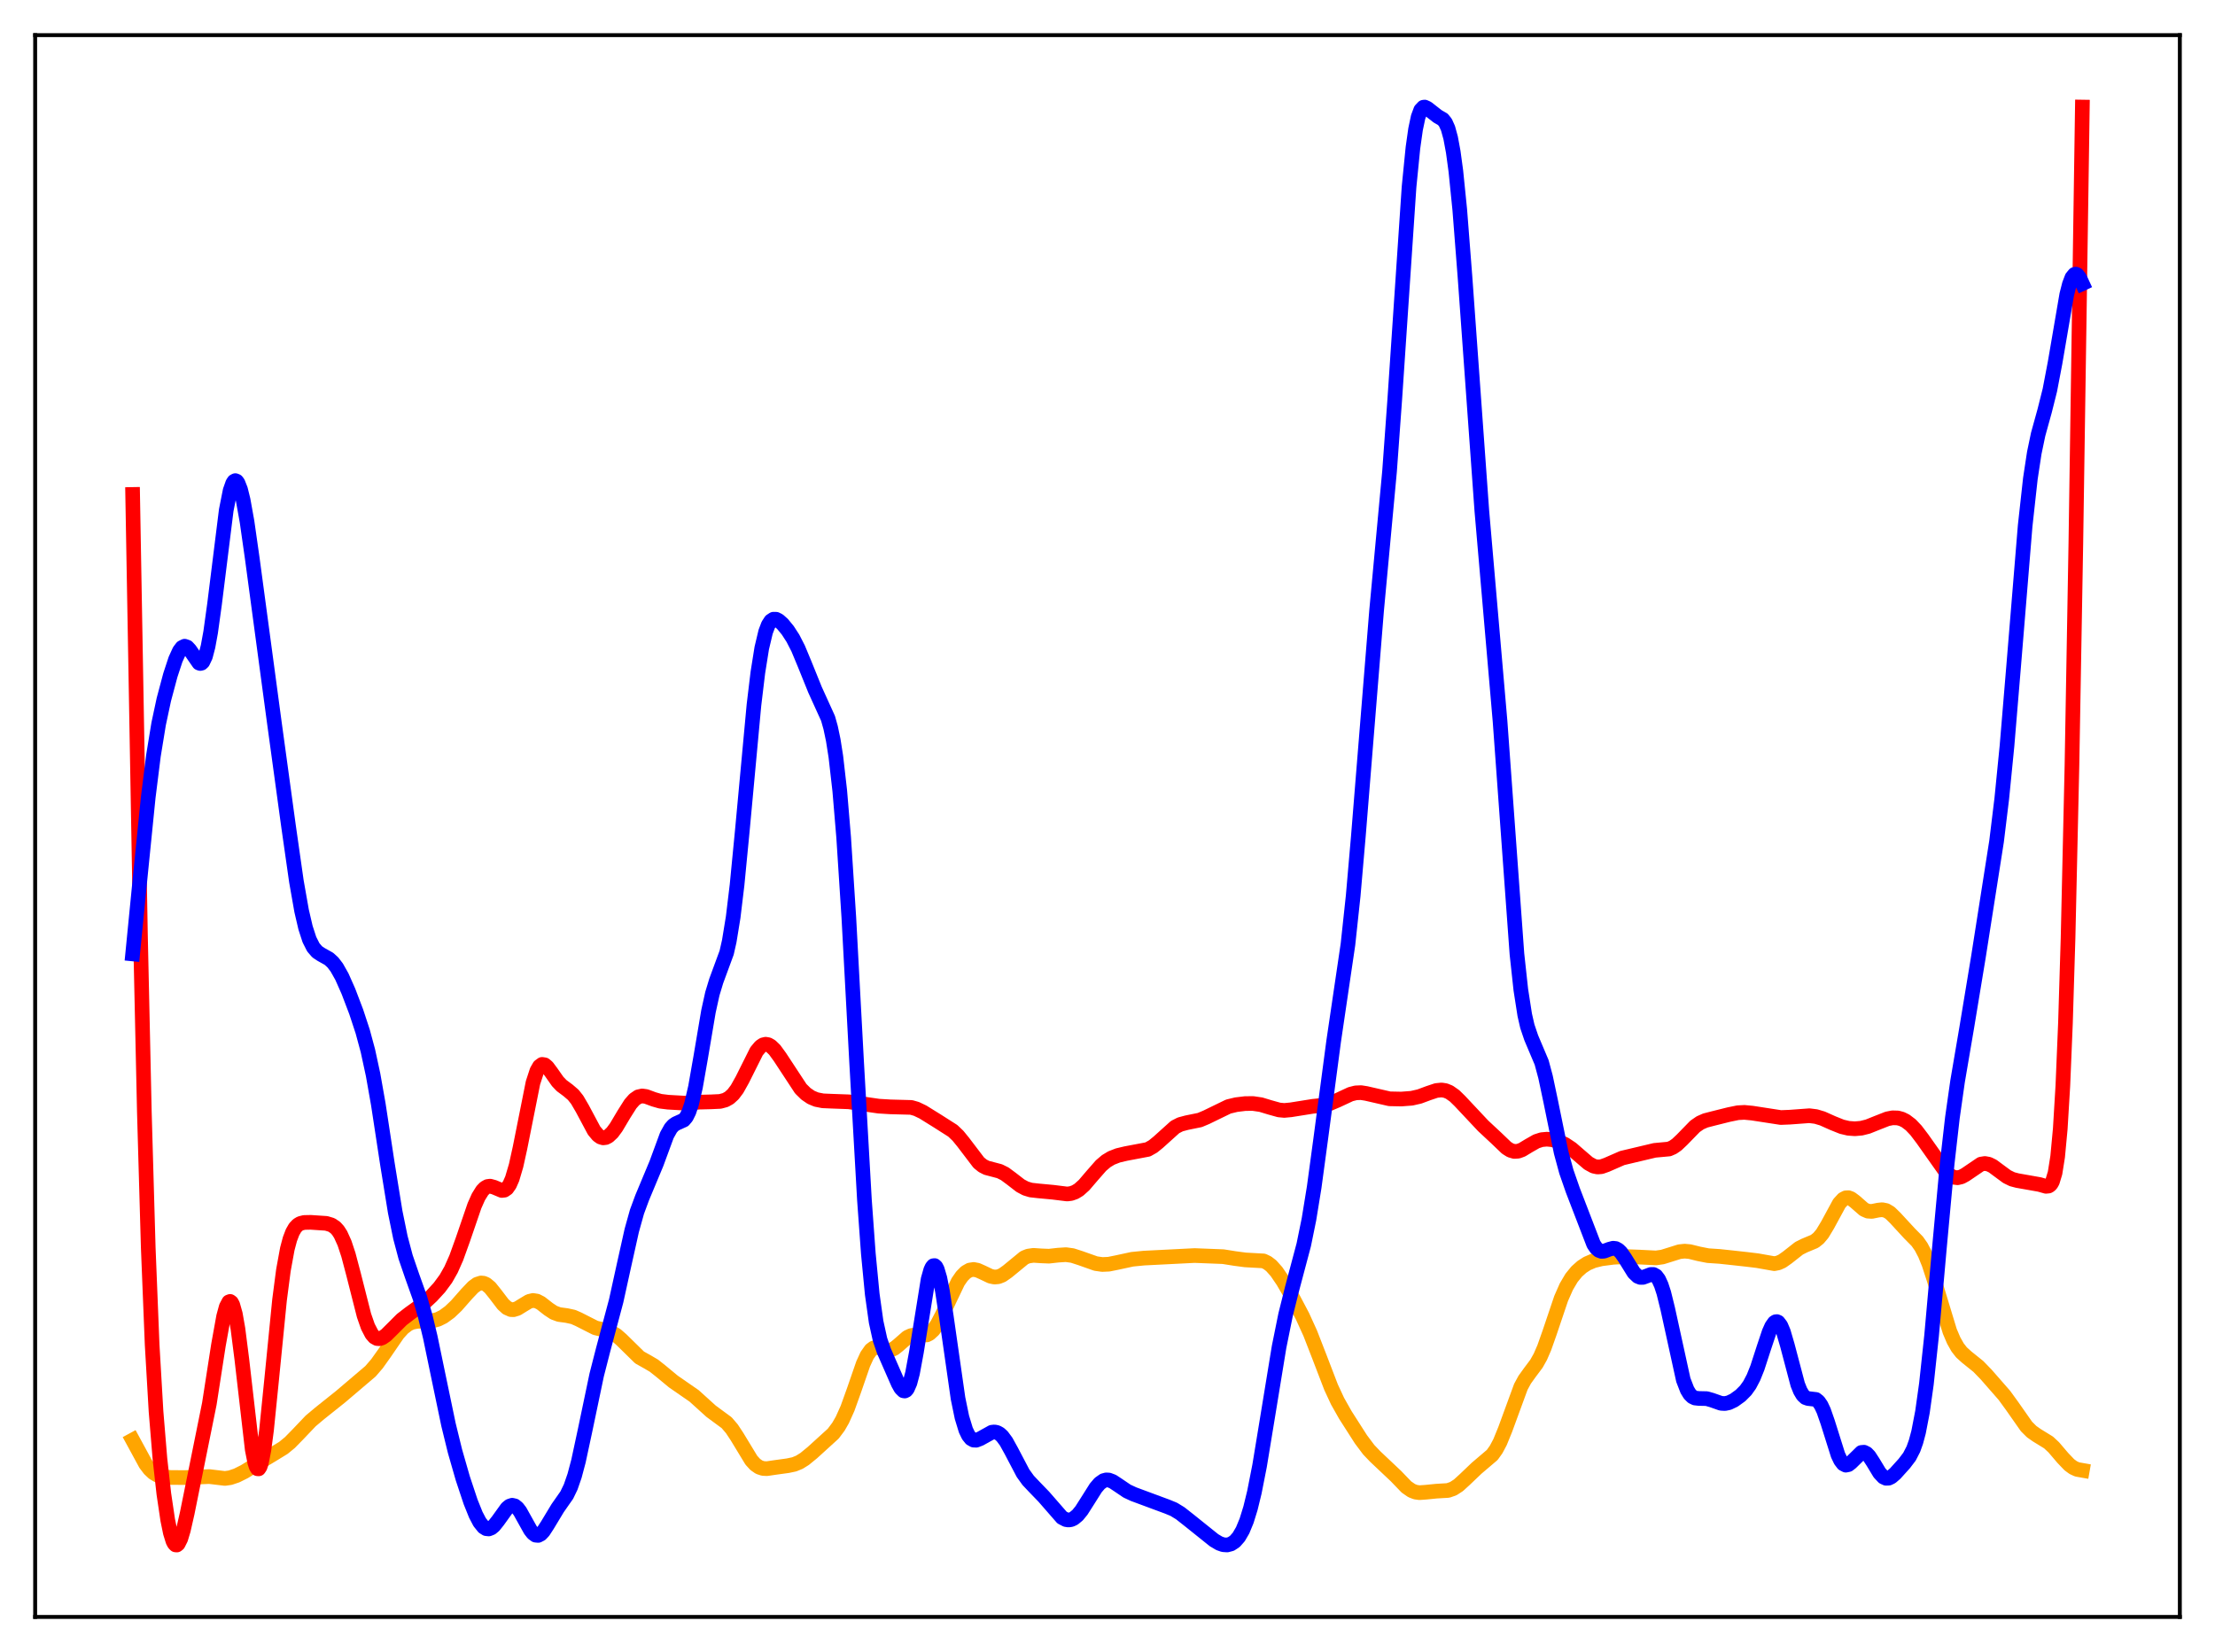 <?xml version="1.0" encoding="utf-8" standalone="no"?>
<!DOCTYPE svg PUBLIC "-//W3C//DTD SVG 1.1//EN"
  "http://www.w3.org/Graphics/SVG/1.1/DTD/svg11.dtd">
<svg xmlns:xlink="http://www.w3.org/1999/xlink" width="453.6pt" height="338.4pt" viewBox="0 0 453.6 338.4" xmlns="http://www.w3.org/2000/svg" version="1.1">
 <defs>
  <style type="text/css">*{stroke-linejoin: round; stroke-linecap: butt}</style>
 </defs>
 <g id="figure_1">
  <g id="patch_1">
   <path d="M 0 338.4 
L 453.6 338.4 
L 453.6 0 
L 0 0 
z
" style="fill: #ffffff"/>
  </g>
  <g id="axes_1">
   <g id="patch_2">
    <path d="M 7.2 331.2 
L 446.4 331.2 
L 446.4 7.2 
L 7.2 7.2 
z
" style="fill: #ffffff"/>
   </g>
   <g id="matplotlib.axis_1"/>
   <g id="matplotlib.axis_2"/>
   <g id="line2d_1">
    <path d="M 27.164 294.972 
L 29.825 299.868 
L 30.624 300.922 
L 31.423 301.676 
L 32.221 302.156 
L 33.286 302.481 
L 34.883 302.635 
L 37.811 302.659 
L 42.868 302.453 
L 46.063 302.835 
L 47.127 302.684 
L 48.458 302.239 
L 50.055 301.442 
L 52.717 299.799 
L 55.645 298.042 
L 58.041 296.572 
L 59.372 295.478 
L 60.969 293.845 
L 63.631 291.048 
L 65.494 289.485 
L 69.753 286.084 
L 75.875 280.877 
L 77.206 279.331 
L 78.803 277.086 
L 81.465 273.2 
L 82.529 272.021 
L 83.594 271.213 
L 84.393 270.854 
L 85.457 270.643 
L 87.321 270.63 
L 88.652 270.527 
L 89.716 270.229 
L 90.781 269.698 
L 92.112 268.723 
L 93.443 267.455 
L 95.572 265.036 
L 96.903 263.633 
L 97.702 263.051 
L 98.5 262.796 
L 99.033 262.844 
L 99.565 263.077 
L 100.364 263.747 
L 101.428 265.071 
L 103.025 267.167 
L 103.824 267.892 
L 104.623 268.25 
L 105.155 268.274 
L 105.953 268.027 
L 107.018 267.368 
L 108.349 266.569 
L 109.148 266.378 
L 109.946 266.501 
L 110.745 266.914 
L 112.342 268.16 
L 113.407 268.863 
L 114.471 269.256 
L 116.068 269.472 
L 117.399 269.762 
L 118.464 270.229 
L 121.924 271.986 
L 123.788 272.434 
L 125.119 272.853 
L 126.183 273.471 
L 127.248 274.398 
L 130.975 278.057 
L 132.572 278.948 
L 133.903 279.729 
L 135.233 280.78 
L 137.895 282.983 
L 142.154 285.931 
L 145.615 289.065 
L 148.809 291.418 
L 149.873 292.661 
L 150.938 294.277 
L 153.866 299.101 
L 154.665 299.975 
L 155.463 300.53 
L 156.262 300.792 
L 157.06 300.83 
L 158.657 300.594 
L 161.319 300.228 
L 162.65 299.947 
L 163.715 299.509 
L 164.78 298.842 
L 166.377 297.535 
L 170.636 293.659 
L 171.7 292.239 
L 172.499 290.85 
L 173.564 288.481 
L 174.895 284.773 
L 176.758 279.385 
L 177.556 277.641 
L 178.355 276.51 
L 178.887 276.117 
L 179.42 275.98 
L 180.218 276.116 
L 181.815 276.595 
L 182.348 276.553 
L 183.146 276.2 
L 183.945 275.559 
L 185.808 273.929 
L 186.607 273.56 
L 187.405 273.454 
L 189.801 273.435 
L 190.333 273.168 
L 191.132 272.434 
L 191.93 271.291 
L 192.995 269.246 
L 196.189 262.556 
L 196.988 261.404 
L 197.786 260.599 
L 198.585 260.148 
L 199.383 260.027 
L 200.182 260.18 
L 201.247 260.657 
L 202.844 261.418 
L 203.642 261.585 
L 204.441 261.518 
L 205.239 261.201 
L 206.304 260.453 
L 209.764 257.61 
L 210.563 257.291 
L 211.628 257.137 
L 213.225 257.244 
L 214.822 257.308 
L 216.685 257.1 
L 218.282 256.996 
L 219.613 257.178 
L 221.21 257.694 
L 224.404 258.822 
L 225.735 259.011 
L 227.066 258.951 
L 228.663 258.631 
L 231.857 257.94 
L 234.253 257.704 
L 244.634 257.178 
L 250.49 257.406 
L 252.886 257.788 
L 255.015 258.07 
L 258.742 258.278 
L 259.54 258.655 
L 260.339 259.271 
L 261.404 260.463 
L 262.735 262.416 
L 264.864 266.068 
L 266.727 269.599 
L 268.324 273.113 
L 270.188 277.906 
L 272.583 284.145 
L 273.914 287.011 
L 275.511 289.838 
L 278.705 294.83 
L 280.303 296.959 
L 281.633 298.351 
L 285.892 302.375 
L 288.022 304.59 
L 289.087 305.327 
L 289.885 305.635 
L 290.684 305.748 
L 292.015 305.654 
L 294.144 305.441 
L 296.54 305.299 
L 297.604 304.928 
L 298.669 304.237 
L 300 303.023 
L 302.396 300.736 
L 305.59 298.017 
L 306.388 296.897 
L 307.187 295.395 
L 308.252 292.782 
L 311.446 284.063 
L 312.244 282.596 
L 313.309 281.117 
L 314.64 279.338 
L 315.439 277.914 
L 316.237 276.078 
L 317.302 273.068 
L 319.697 265.972 
L 320.762 263.557 
L 321.827 261.753 
L 322.892 260.447 
L 323.956 259.497 
L 325.021 258.81 
L 326.352 258.239 
L 327.949 257.848 
L 330.345 257.537 
L 333.007 257.394 
L 335.668 257.49 
L 339.129 257.665 
L 340.46 257.475 
L 342.057 256.978 
L 343.92 256.392 
L 344.985 256.276 
L 346.049 256.374 
L 347.913 256.834 
L 349.776 257.2 
L 352.172 257.36 
L 354.567 257.617 
L 357.761 257.969 
L 359.891 258.228 
L 363.351 258.841 
L 364.15 258.686 
L 364.948 258.328 
L 366.013 257.58 
L 368.409 255.695 
L 369.473 255.156 
L 371.603 254.267 
L 372.401 253.635 
L 373.2 252.682 
L 374.265 250.912 
L 376.66 246.495 
L 377.459 245.629 
L 377.991 245.353 
L 378.524 245.323 
L 379.056 245.514 
L 379.855 246.106 
L 381.718 247.736 
L 382.516 248.085 
L 383.315 248.139 
L 384.646 247.871 
L 385.444 247.787 
L 386.243 247.952 
L 387.041 248.427 
L 388.106 249.466 
L 391.034 252.641 
L 392.631 254.259 
L 393.43 255.396 
L 394.228 256.927 
L 395.027 258.907 
L 396.092 262.177 
L 399.286 272.689 
L 400.084 274.564 
L 400.883 275.984 
L 401.681 277.009 
L 402.746 277.973 
L 405.142 279.9 
L 406.739 281.551 
L 410.465 285.809 
L 412.063 288.011 
L 414.991 292.187 
L 416.055 293.248 
L 417.12 293.994 
L 419.516 295.467 
L 420.58 296.46 
L 422.444 298.645 
L 423.775 300.036 
L 424.573 300.621 
L 425.372 300.987 
L 426.436 301.174 
L 426.436 301.174 
" clip-path="url(#pfa06db1bb8)" style="fill: none; stroke: #ffa500; stroke-width: 3; stroke-linecap: square"/>
   </g>
   <g id="line2d_2">
    <path d="M 27.164 101.277 
L 28.761 191.386 
L 29.559 227.711 
L 30.358 255.559 
L 31.156 275.428 
L 31.955 289.138 
L 32.753 298.799 
L 33.552 305.979 
L 34.351 311.362 
L 34.883 313.962 
L 35.415 315.681 
L 35.681 316.187 
L 35.948 316.45 
L 36.214 316.473 
L 36.48 316.263 
L 37.012 315.206 
L 37.545 313.442 
L 38.343 309.934 
L 42.868 287.551 
L 44.732 275.537 
L 45.796 269.639 
L 46.329 267.682 
L 46.861 266.672 
L 47.127 266.573 
L 47.393 266.765 
L 47.66 267.255 
L 48.192 269.136 
L 48.724 272.156 
L 49.523 278.423 
L 51.652 296.899 
L 52.185 299.608 
L 52.451 300.425 
L 52.717 300.85 
L 52.983 300.868 
L 53.249 300.477 
L 53.516 299.682 
L 54.048 296.958 
L 54.58 292.933 
L 55.645 282.414 
L 57.242 266.3 
L 58.041 260.178 
L 58.839 255.814 
L 59.372 253.808 
L 59.904 252.409 
L 60.436 251.487 
L 60.969 250.921 
L 61.501 250.602 
L 62.3 250.402 
L 63.631 250.375 
L 66.825 250.587 
L 67.889 250.907 
L 68.688 251.448 
L 69.22 252.037 
L 69.753 252.863 
L 70.551 254.623 
L 71.35 257.034 
L 72.415 261.071 
L 74.544 269.451 
L 75.343 271.741 
L 76.141 273.277 
L 76.673 273.881 
L 77.206 274.178 
L 77.738 274.214 
L 78.271 274.036 
L 79.069 273.481 
L 80.4 272.159 
L 82.263 270.294 
L 83.86 269.059 
L 86.788 266.955 
L 88.385 265.47 
L 89.983 263.727 
L 91.313 261.924 
L 92.378 260.045 
L 93.443 257.642 
L 94.774 253.949 
L 97.169 246.966 
L 97.968 245.172 
L 98.767 243.881 
L 99.299 243.334 
L 99.831 243.036 
L 100.364 242.962 
L 101.162 243.178 
L 102.759 243.848 
L 103.292 243.788 
L 103.824 243.421 
L 104.356 242.66 
L 104.889 241.45 
L 105.687 238.758 
L 106.486 235.138 
L 109.148 221.783 
L 109.946 219.342 
L 110.479 218.411 
L 111.011 218.021 
L 111.543 218.105 
L 112.076 218.553 
L 112.874 219.624 
L 114.205 221.522 
L 115.004 222.361 
L 116.335 223.351 
L 117.399 224.262 
L 118.198 225.271 
L 119.263 227.094 
L 121.658 231.58 
L 122.457 232.536 
L 122.989 232.913 
L 123.521 233.07 
L 124.054 233.008 
L 124.586 232.737 
L 125.385 231.989 
L 126.183 230.908 
L 127.78 228.223 
L 129.111 226.121 
L 129.91 225.211 
L 130.708 224.666 
L 131.507 224.486 
L 132.305 224.597 
L 133.903 225.187 
L 135.233 225.569 
L 136.831 225.767 
L 140.557 225.979 
L 143.219 225.756 
L 145.615 225.695 
L 147.478 225.608 
L 148.543 225.322 
L 149.341 224.875 
L 150.14 224.147 
L 150.938 223.088 
L 152.003 221.188 
L 154.931 215.333 
L 155.729 214.38 
L 156.262 214.02 
L 156.794 213.892 
L 157.327 213.986 
L 157.859 214.285 
L 158.657 215.056 
L 159.722 216.521 
L 163.981 223.006 
L 165.046 224.055 
L 166.111 224.78 
L 167.175 225.223 
L 168.506 225.485 
L 170.369 225.565 
L 173.83 225.689 
L 176.492 226.078 
L 179.952 226.579 
L 182.348 226.722 
L 186.607 226.836 
L 187.671 227.141 
L 189.002 227.778 
L 191.93 229.598 
L 195.124 231.633 
L 196.189 232.653 
L 197.254 233.959 
L 200.448 238.156 
L 201.247 238.8 
L 202.045 239.208 
L 203.376 239.557 
L 204.707 239.91 
L 205.772 240.44 
L 207.103 241.426 
L 208.966 242.865 
L 210.031 243.433 
L 211.095 243.758 
L 212.692 243.937 
L 215.62 244.208 
L 218.548 244.571 
L 219.347 244.467 
L 220.145 244.184 
L 220.944 243.699 
L 222.009 242.742 
L 223.606 240.872 
L 225.469 238.747 
L 226.534 237.84 
L 227.599 237.196 
L 228.929 236.676 
L 230.527 236.296 
L 235.052 235.44 
L 236.116 234.84 
L 237.181 233.976 
L 240.641 230.859 
L 241.706 230.317 
L 243.037 229.962 
L 245.699 229.421 
L 247.03 228.862 
L 251.555 226.661 
L 253.152 226.275 
L 255.015 226.048 
L 256.612 226.038 
L 258.209 226.273 
L 260.073 226.837 
L 261.936 227.356 
L 263.001 227.454 
L 264.332 227.331 
L 268.857 226.609 
L 270.986 226.394 
L 272.317 226.045 
L 273.914 225.366 
L 276.576 224.126 
L 277.641 223.855 
L 278.705 223.808 
L 279.77 223.974 
L 284.561 225.073 
L 286.957 225.122 
L 289.087 224.961 
L 290.684 224.597 
L 292.547 223.905 
L 294.144 223.372 
L 295.209 223.263 
L 296.007 223.389 
L 296.806 223.717 
L 297.871 224.465 
L 298.935 225.501 
L 303.727 230.607 
L 306.388 233.085 
L 308.518 235.125 
L 309.316 235.625 
L 310.115 235.856 
L 310.913 235.804 
L 311.712 235.504 
L 313.043 234.697 
L 314.64 233.785 
L 315.705 233.442 
L 316.769 233.342 
L 317.834 233.444 
L 319.165 233.8 
L 320.496 234.41 
L 321.827 235.297 
L 323.424 236.681 
L 325.287 238.284 
L 326.352 238.868 
L 327.151 239.041 
L 327.949 238.978 
L 329.014 238.601 
L 332.208 237.205 
L 338.863 235.629 
L 341.791 235.358 
L 342.589 235.011 
L 343.388 234.459 
L 344.452 233.451 
L 347.114 230.717 
L 348.179 229.983 
L 349.244 229.515 
L 350.841 229.102 
L 354.035 228.305 
L 355.898 227.923 
L 357.229 227.852 
L 358.826 228.004 
L 364.682 228.908 
L 366.545 228.832 
L 370.538 228.537 
L 371.869 228.704 
L 373.2 229.101 
L 375.329 230.051 
L 377.193 230.799 
L 378.524 231.113 
L 379.855 231.21 
L 381.185 231.093 
L 382.516 230.758 
L 384.38 230.009 
L 386.509 229.173 
L 387.574 228.964 
L 388.639 228.994 
L 389.437 229.208 
L 390.236 229.6 
L 391.3 230.41 
L 392.365 231.529 
L 393.696 233.28 
L 398.487 240.061 
L 399.286 240.74 
L 400.084 241.142 
L 400.883 241.242 
L 401.681 241.051 
L 402.48 240.616 
L 405.674 238.447 
L 406.473 238.32 
L 407.271 238.466 
L 408.07 238.858 
L 409.401 239.843 
L 410.998 241.02 
L 412.063 241.542 
L 413.127 241.823 
L 417.652 242.622 
L 418.983 242.998 
L 419.516 242.946 
L 419.782 242.791 
L 420.048 242.5 
L 420.314 242.023 
L 420.847 240.262 
L 421.379 236.907 
L 421.911 231.215 
L 422.444 222.361 
L 422.976 209.548 
L 423.508 192.141 
L 424.307 156.809 
L 425.105 111.24 
L 426.436 21.927 
L 426.436 21.927 
" clip-path="url(#pfa06db1bb8)" style="fill: none; stroke: #ff0000; stroke-width: 3; stroke-linecap: square"/>
   </g>
   <g id="line2d_3">
    <path d="M 27.164 195.397 
L 28.761 179.16 
L 30.358 163.296 
L 31.423 154.789 
L 32.487 148.272 
L 33.552 143.29 
L 34.883 138.303 
L 35.948 135.067 
L 36.746 133.32 
L 37.279 132.622 
L 37.811 132.362 
L 38.343 132.546 
L 38.876 133.115 
L 40.739 135.811 
L 41.005 135.907 
L 41.271 135.842 
L 41.537 135.592 
L 42.07 134.463 
L 42.602 132.432 
L 43.135 129.513 
L 43.933 123.745 
L 46.329 104.516 
L 47.127 100.482 
L 47.66 98.968 
L 47.926 98.583 
L 48.192 98.446 
L 48.458 98.554 
L 48.724 98.897 
L 49.257 100.25 
L 49.789 102.402 
L 50.588 106.85 
L 51.652 114.313 
L 56.177 147.976 
L 59.105 169.359 
L 60.703 180.546 
L 61.767 186.581 
L 62.566 190.016 
L 63.364 192.469 
L 64.163 194.05 
L 64.961 194.973 
L 65.76 195.504 
L 67.357 196.396 
L 68.156 197.123 
L 68.954 198.164 
L 70.019 200.052 
L 71.35 203.052 
L 72.947 207.249 
L 74.278 211.295 
L 75.343 215.241 
L 76.407 220.168 
L 77.472 226.194 
L 79.335 238.409 
L 80.932 248.252 
L 81.997 253.466 
L 83.062 257.48 
L 84.393 261.362 
L 85.99 265.838 
L 87.055 269.486 
L 88.119 273.907 
L 89.716 281.607 
L 91.846 291.825 
L 93.177 297.257 
L 94.774 302.818 
L 96.371 307.62 
L 97.436 310.272 
L 98.234 311.797 
L 99.033 312.794 
L 99.565 313.124 
L 100.097 313.178 
L 100.63 312.967 
L 101.162 312.521 
L 101.961 311.519 
L 103.824 308.931 
L 104.356 308.496 
L 104.889 308.324 
L 105.421 308.449 
L 105.953 308.874 
L 106.486 309.569 
L 107.551 311.478 
L 108.615 313.386 
L 109.148 314.066 
L 109.68 314.453 
L 110.212 314.506 
L 110.745 314.229 
L 111.277 313.663 
L 112.076 312.438 
L 114.205 308.91 
L 116.068 306.247 
L 116.867 304.59 
L 117.665 302.288 
L 118.464 299.281 
L 119.795 293.081 
L 122.191 281.64 
L 123.521 276.451 
L 126.183 266.466 
L 127.78 259.197 
L 129.377 252.028 
L 130.442 248.213 
L 131.507 245.33 
L 134.435 238.321 
L 136.564 232.536 
L 137.363 231.106 
L 137.895 230.505 
L 138.428 230.148 
L 140.025 229.427 
L 140.557 228.797 
L 141.089 227.726 
L 141.622 226.124 
L 142.42 222.689 
L 143.485 216.621 
L 145.082 207.171 
L 145.881 203.549 
L 146.679 200.919 
L 148.809 195.134 
L 149.341 192.784 
L 150.14 187.888 
L 150.938 181.264 
L 152.003 170.29 
L 154.399 144.419 
L 155.197 137.774 
L 155.996 132.757 
L 156.794 129.401 
L 157.327 128.006 
L 157.859 127.185 
L 158.391 126.832 
L 158.924 126.838 
L 159.456 127.102 
L 160.255 127.812 
L 161.319 129.108 
L 162.384 130.75 
L 163.449 132.829 
L 164.78 136.028 
L 166.909 141.293 
L 169.571 147.154 
L 170.103 149.048 
L 170.636 151.589 
L 171.168 154.967 
L 171.967 161.945 
L 172.765 171.472 
L 173.83 187.959 
L 175.427 217.643 
L 177.024 245.784 
L 177.823 256.789 
L 178.621 265.085 
L 179.42 270.777 
L 180.218 274.398 
L 181.017 276.725 
L 183.945 283.408 
L 184.477 284.359 
L 185.009 284.882 
L 185.276 284.927 
L 185.542 284.801 
L 185.808 284.489 
L 186.34 283.274 
L 186.873 281.264 
L 187.671 276.951 
L 190.067 262.028 
L 190.599 260.142 
L 190.865 259.57 
L 191.132 259.263 
L 191.398 259.231 
L 191.664 259.474 
L 191.93 259.987 
L 192.463 261.776 
L 192.995 264.454 
L 193.793 269.677 
L 196.189 286.427 
L 196.988 290.307 
L 197.786 292.93 
L 198.319 294.03 
L 198.851 294.688 
L 199.383 294.985 
L 199.916 295.008 
L 200.714 294.702 
L 203.11 293.369 
L 203.642 293.309 
L 204.175 293.415 
L 204.707 293.708 
L 205.239 294.196 
L 206.038 295.273 
L 207.103 297.201 
L 209.498 301.762 
L 210.563 303.24 
L 211.894 304.645 
L 213.757 306.573 
L 217.484 310.848 
L 218.282 311.261 
L 218.815 311.347 
L 219.347 311.27 
L 219.879 311.028 
L 220.678 310.368 
L 221.476 309.393 
L 222.807 307.3 
L 224.404 304.766 
L 225.203 303.836 
L 226.001 303.278 
L 226.534 303.132 
L 227.066 303.158 
L 227.865 303.461 
L 228.929 304.164 
L 230.793 305.427 
L 232.124 306.047 
L 239.044 308.614 
L 240.375 309.161 
L 241.706 309.974 
L 243.569 311.442 
L 248.627 315.498 
L 249.692 316.127 
L 250.49 316.407 
L 251.289 316.465 
L 252.087 316.254 
L 252.886 315.727 
L 253.684 314.819 
L 254.483 313.448 
L 255.281 311.516 
L 256.08 308.938 
L 256.879 305.662 
L 257.943 300.253 
L 259.54 290.544 
L 261.936 275.9 
L 263.267 269.315 
L 264.598 263.985 
L 266.993 254.966 
L 268.058 249.746 
L 269.123 243.196 
L 270.454 233.365 
L 273.116 213.27 
L 276.044 193.431 
L 277.108 183.535 
L 278.173 171.253 
L 281.9 125.127 
L 284.561 96.514 
L 285.626 81.821 
L 288.554 38.281 
L 289.353 30.249 
L 289.885 26.486 
L 290.417 23.962 
L 290.95 22.531 
L 291.482 21.966 
L 291.748 21.927 
L 292.281 22.168 
L 294.41 23.833 
L 295.475 24.449 
L 296.007 25.111 
L 296.54 26.302 
L 297.072 28.243 
L 297.604 31.115 
L 298.137 35.036 
L 298.935 42.921 
L 300 56.606 
L 303.46 104.649 
L 307.187 147.724 
L 310.647 195.408 
L 311.446 202.757 
L 312.244 207.881 
L 312.777 210.217 
L 313.575 212.576 
L 315.705 217.617 
L 316.503 220.59 
L 317.568 225.629 
L 319.697 236.045 
L 320.762 239.978 
L 322.093 243.801 
L 326.352 254.867 
L 326.884 255.641 
L 327.417 256.12 
L 327.949 256.32 
L 328.481 256.291 
L 329.546 255.889 
L 330.345 255.676 
L 330.877 255.738 
L 331.409 256.024 
L 331.942 256.542 
L 332.74 257.682 
L 334.604 260.692 
L 335.402 261.449 
L 335.935 261.658 
L 336.467 261.647 
L 337.265 261.358 
L 338.064 261.054 
L 338.596 261.05 
L 339.129 261.349 
L 339.661 262.048 
L 340.193 263.206 
L 340.726 264.836 
L 341.524 268.066 
L 344.719 282.652 
L 345.517 284.713 
L 346.049 285.582 
L 346.582 286.106 
L 347.114 286.364 
L 347.913 286.452 
L 349.51 286.486 
L 350.575 286.791 
L 352.438 287.446 
L 353.236 287.494 
L 354.035 287.328 
L 355.1 286.82 
L 356.431 285.859 
L 357.495 284.79 
L 358.294 283.672 
L 359.092 282.149 
L 359.891 280.157 
L 361.222 276.052 
L 362.287 272.865 
L 362.819 271.668 
L 363.351 270.914 
L 363.617 270.738 
L 363.884 270.707 
L 364.15 270.828 
L 364.682 271.524 
L 365.215 272.788 
L 366.013 275.514 
L 368.143 283.573 
L 368.675 284.897 
L 369.207 285.788 
L 369.74 286.279 
L 370.272 286.466 
L 371.869 286.652 
L 372.401 287.074 
L 372.934 287.841 
L 373.466 288.973 
L 374.265 291.262 
L 376.394 298.026 
L 376.927 299.141 
L 377.459 299.842 
L 377.991 300.117 
L 378.524 300.006 
L 379.056 299.596 
L 381.185 297.509 
L 381.718 297.461 
L 382.25 297.726 
L 382.783 298.283 
L 383.581 299.51 
L 384.912 301.714 
L 385.711 302.564 
L 386.243 302.806 
L 386.775 302.782 
L 387.308 302.527 
L 388.106 301.841 
L 389.969 299.778 
L 391.034 298.378 
L 391.833 296.824 
L 392.365 295.334 
L 392.897 293.343 
L 393.696 289.2 
L 394.495 283.506 
L 395.559 273.598 
L 397.156 255.667 
L 398.753 238.348 
L 399.818 228.987 
L 400.883 221.491 
L 402.746 210.567 
L 405.142 196.063 
L 408.868 172.328 
L 409.933 163.587 
L 410.998 152.853 
L 412.329 136.884 
L 414.724 107.692 
L 415.789 98.041 
L 416.588 92.784 
L 417.386 88.962 
L 418.717 84.149 
L 419.782 79.903 
L 420.847 74.316 
L 423.242 60.326 
L 423.775 58.23 
L 424.307 56.839 
L 424.839 56.195 
L 425.105 56.146 
L 425.372 56.264 
L 425.904 56.946 
L 426.436 58.091 
L 426.436 58.091 
" clip-path="url(#pfa06db1bb8)" style="fill: none; stroke: #0000ff; stroke-width: 3; stroke-linecap: square"/>
   </g>
   <g id="patch_3">
    <path d="M 7.2 331.2 
L 7.2 7.2 
" style="fill: none; stroke: #000000; stroke-width: 0.8; stroke-linejoin: miter; stroke-linecap: square"/>
   </g>
   <g id="patch_4">
    <path d="M 446.4 331.2 
L 446.4 7.2 
" style="fill: none; stroke: #000000; stroke-width: 0.8; stroke-linejoin: miter; stroke-linecap: square"/>
   </g>
   <g id="patch_5">
    <path d="M 7.2 331.2 
L 446.4 331.2 
" style="fill: none; stroke: #000000; stroke-width: 0.8; stroke-linejoin: miter; stroke-linecap: square"/>
   </g>
   <g id="patch_6">
    <path d="M 7.2 7.2 
L 446.4 7.2 
" style="fill: none; stroke: #000000; stroke-width: 0.8; stroke-linejoin: miter; stroke-linecap: square"/>
   </g>
  </g>
 </g>
 <defs>
  <clipPath id="pfa06db1bb8">
   <rect x="7.2" y="7.2" width="439.2" height="324"/>
  </clipPath>
 </defs>
</svg>
